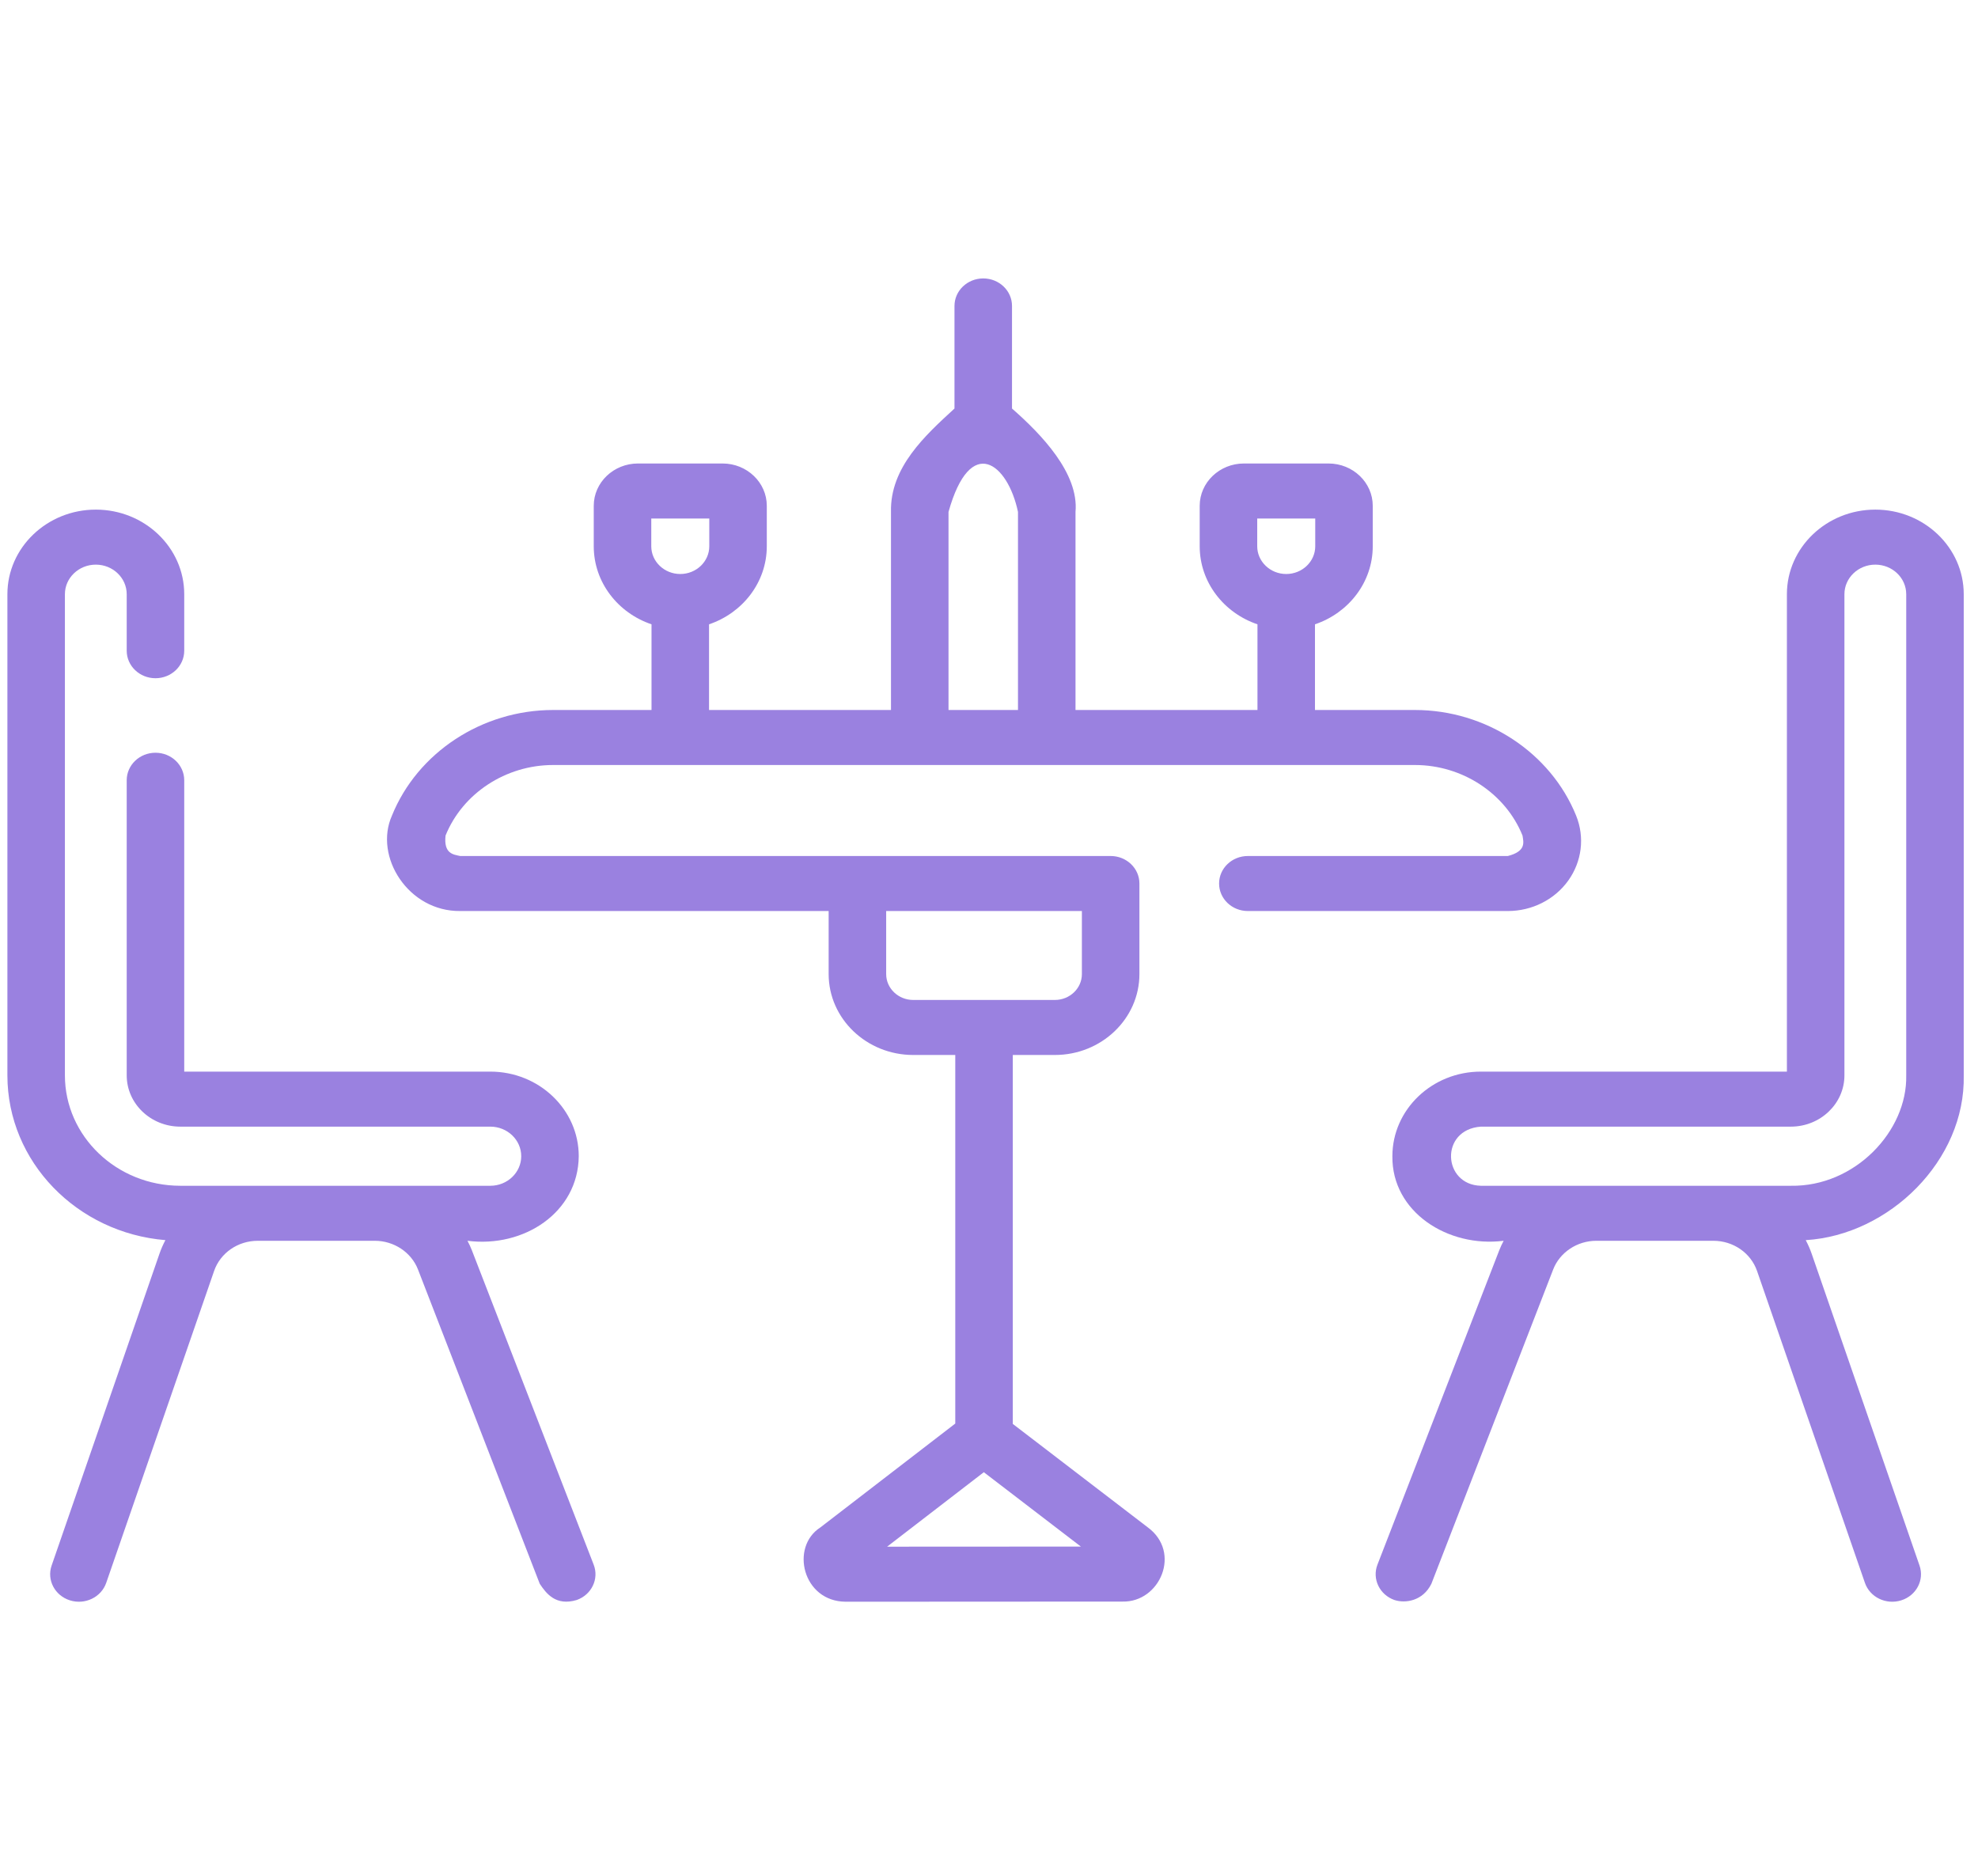 <svg width="136" height="129" viewBox="0 0 136 129" fill="none" xmlns="http://www.w3.org/2000/svg">
<g clip-path="url(#clip0_1598_14610)">
<path d="M107.827 60.544C108.766 59.233 108.97 57.565 108.371 56.083C106.615 51.736 102.162 48.815 97.291 48.815H90.413V42.924C92.725 42.143 94.385 40.033 94.385 37.558V34.776C94.385 33.172 93.021 31.867 91.344 31.867H85.528C83.851 31.867 82.487 33.172 82.487 34.776V37.558C82.487 40.033 84.148 42.143 86.459 42.924V48.815H73.948V35.197C74.187 32.538 71.597 29.855 69.582 28.088V21.034C69.582 19.989 68.697 19.143 67.605 19.143C66.513 19.143 65.627 19.989 65.627 21.034V28.088C63.616 29.934 61.189 32.135 61.261 35.197V48.815H48.751V42.924C51.062 42.143 52.722 40.033 52.722 37.558V34.776C52.722 33.172 51.358 31.867 49.681 31.867H43.865C42.188 31.867 40.824 33.172 40.824 34.776V37.558C40.824 40.033 42.485 42.143 44.796 42.924V48.815H38.025C33.154 48.815 28.701 51.736 26.946 56.083C25.696 58.898 28.075 62.679 31.644 62.637H56.975V66.972C56.975 70.039 59.583 72.534 62.789 72.534H65.681V97.875L56.409 105.014C54.308 106.361 55.187 110.107 58.144 110.125L77.176 110.115C79.76 110.177 81.258 106.717 78.904 105.002L69.636 97.9V72.534H72.528C75.734 72.534 78.342 70.039 78.342 66.972V60.745C78.342 59.7 77.457 58.854 76.364 58.854H31.644C31.16 58.751 30.497 58.697 30.635 57.446C31.806 54.546 34.776 52.598 38.026 52.598H97.291C100.541 52.598 103.511 54.546 104.682 57.446C104.756 57.915 104.943 58.526 103.673 58.854H85.797C84.705 58.854 83.82 59.7 83.82 60.745C83.82 61.79 84.705 62.637 85.797 62.637H103.673C105.335 62.637 106.887 61.855 107.827 60.544ZM86.442 35.65H90.431V37.558C90.431 38.609 89.536 39.465 88.436 39.465C87.337 39.465 86.442 38.609 86.442 37.558L86.442 35.65ZM44.779 35.65H48.768V37.558C48.768 38.609 47.873 39.465 46.773 39.465C45.674 39.465 44.779 38.609 44.779 37.558V35.65ZM60.994 106.34L67.644 101.22L74.317 106.333L60.994 106.34ZM74.387 62.637V66.972C74.387 67.953 73.553 68.751 72.527 68.751H62.789C61.764 68.751 60.93 67.953 60.93 66.972V62.637H74.387ZM65.216 48.815V35.197C66.723 29.803 69.293 31.864 69.993 35.197V48.815H65.216Z" fill="#9A81E0"/>
<path d="M32.447 85.97C32.359 85.742 32.255 85.523 32.143 85.309C36.019 85.806 39.755 83.366 39.793 79.494C39.793 76.287 37.066 73.678 33.714 73.678H12.667V53.646C12.667 52.601 11.782 51.754 10.69 51.754C9.598 51.754 8.712 52.601 8.712 53.646V73.935C8.712 75.879 10.366 77.461 12.398 77.461H33.714C34.885 77.461 35.838 78.373 35.838 79.493C35.838 80.614 34.885 81.526 33.714 81.526H12.398C8.023 81.526 4.463 78.121 4.463 73.935V40.853C4.463 39.733 5.416 38.821 6.588 38.821C7.759 38.821 8.712 39.733 8.712 40.853V44.739C8.712 45.784 9.598 46.631 10.69 46.631C11.782 46.631 12.667 45.784 12.667 44.739V40.853C12.667 37.647 9.94 35.038 6.588 35.038C3.236 35.038 0.509 37.647 0.509 40.853V73.935C0.509 79.876 5.295 84.765 11.372 85.264C11.215 85.562 11.077 85.873 10.965 86.197L3.549 107.639C3.206 108.631 3.768 109.701 4.805 110.029C5.841 110.358 6.96 109.819 7.303 108.828L14.72 87.386C15.149 86.144 16.356 85.309 17.724 85.309H25.772C27.09 85.309 28.282 86.103 28.74 87.284L37.111 108.891C37.562 109.569 38.218 110.434 39.653 110.007C40.677 109.644 41.199 108.556 40.819 107.576L32.447 85.97Z" fill="#9A81E0"/>
<path d="M135.019 73.935V40.853C135.019 37.647 132.292 35.038 128.94 35.038C125.588 35.038 122.861 37.647 122.861 40.853V73.678H101.814C98.462 73.678 95.735 76.287 95.735 79.494C95.689 83.327 99.554 85.794 103.385 85.309C103.273 85.523 103.168 85.742 103.08 85.97L94.709 107.576C94.329 108.556 94.852 109.644 95.876 110.007C96.631 110.254 97.836 110.074 98.417 108.891L106.789 87.285C107.246 86.103 108.439 85.309 109.756 85.309H117.804C119.172 85.309 120.379 86.144 120.809 87.386L128.226 108.828C128.569 109.82 129.686 110.358 130.724 110.029C131.761 109.701 132.323 108.631 131.98 107.639L124.563 86.197C124.451 85.873 124.313 85.563 124.156 85.265C129.902 84.915 135.145 79.774 135.019 73.935ZM131.065 73.935C131.149 77.762 127.542 81.6 123.13 81.526H101.814C99.191 81.458 98.98 77.673 101.814 77.461H123.13C125.162 77.461 126.816 75.88 126.816 73.936V40.853C126.816 39.733 127.769 38.821 128.94 38.821C130.112 38.821 131.065 39.733 131.065 40.853V73.935Z" fill="#9A81E0"/>
</g>
<defs>
<clipPath id="clip0_1598_14610">
<rect width="134.512" height="128.682" fill="white" transform="translate(0.509 0.293)"/>
</clipPath>
</defs>
</svg>
